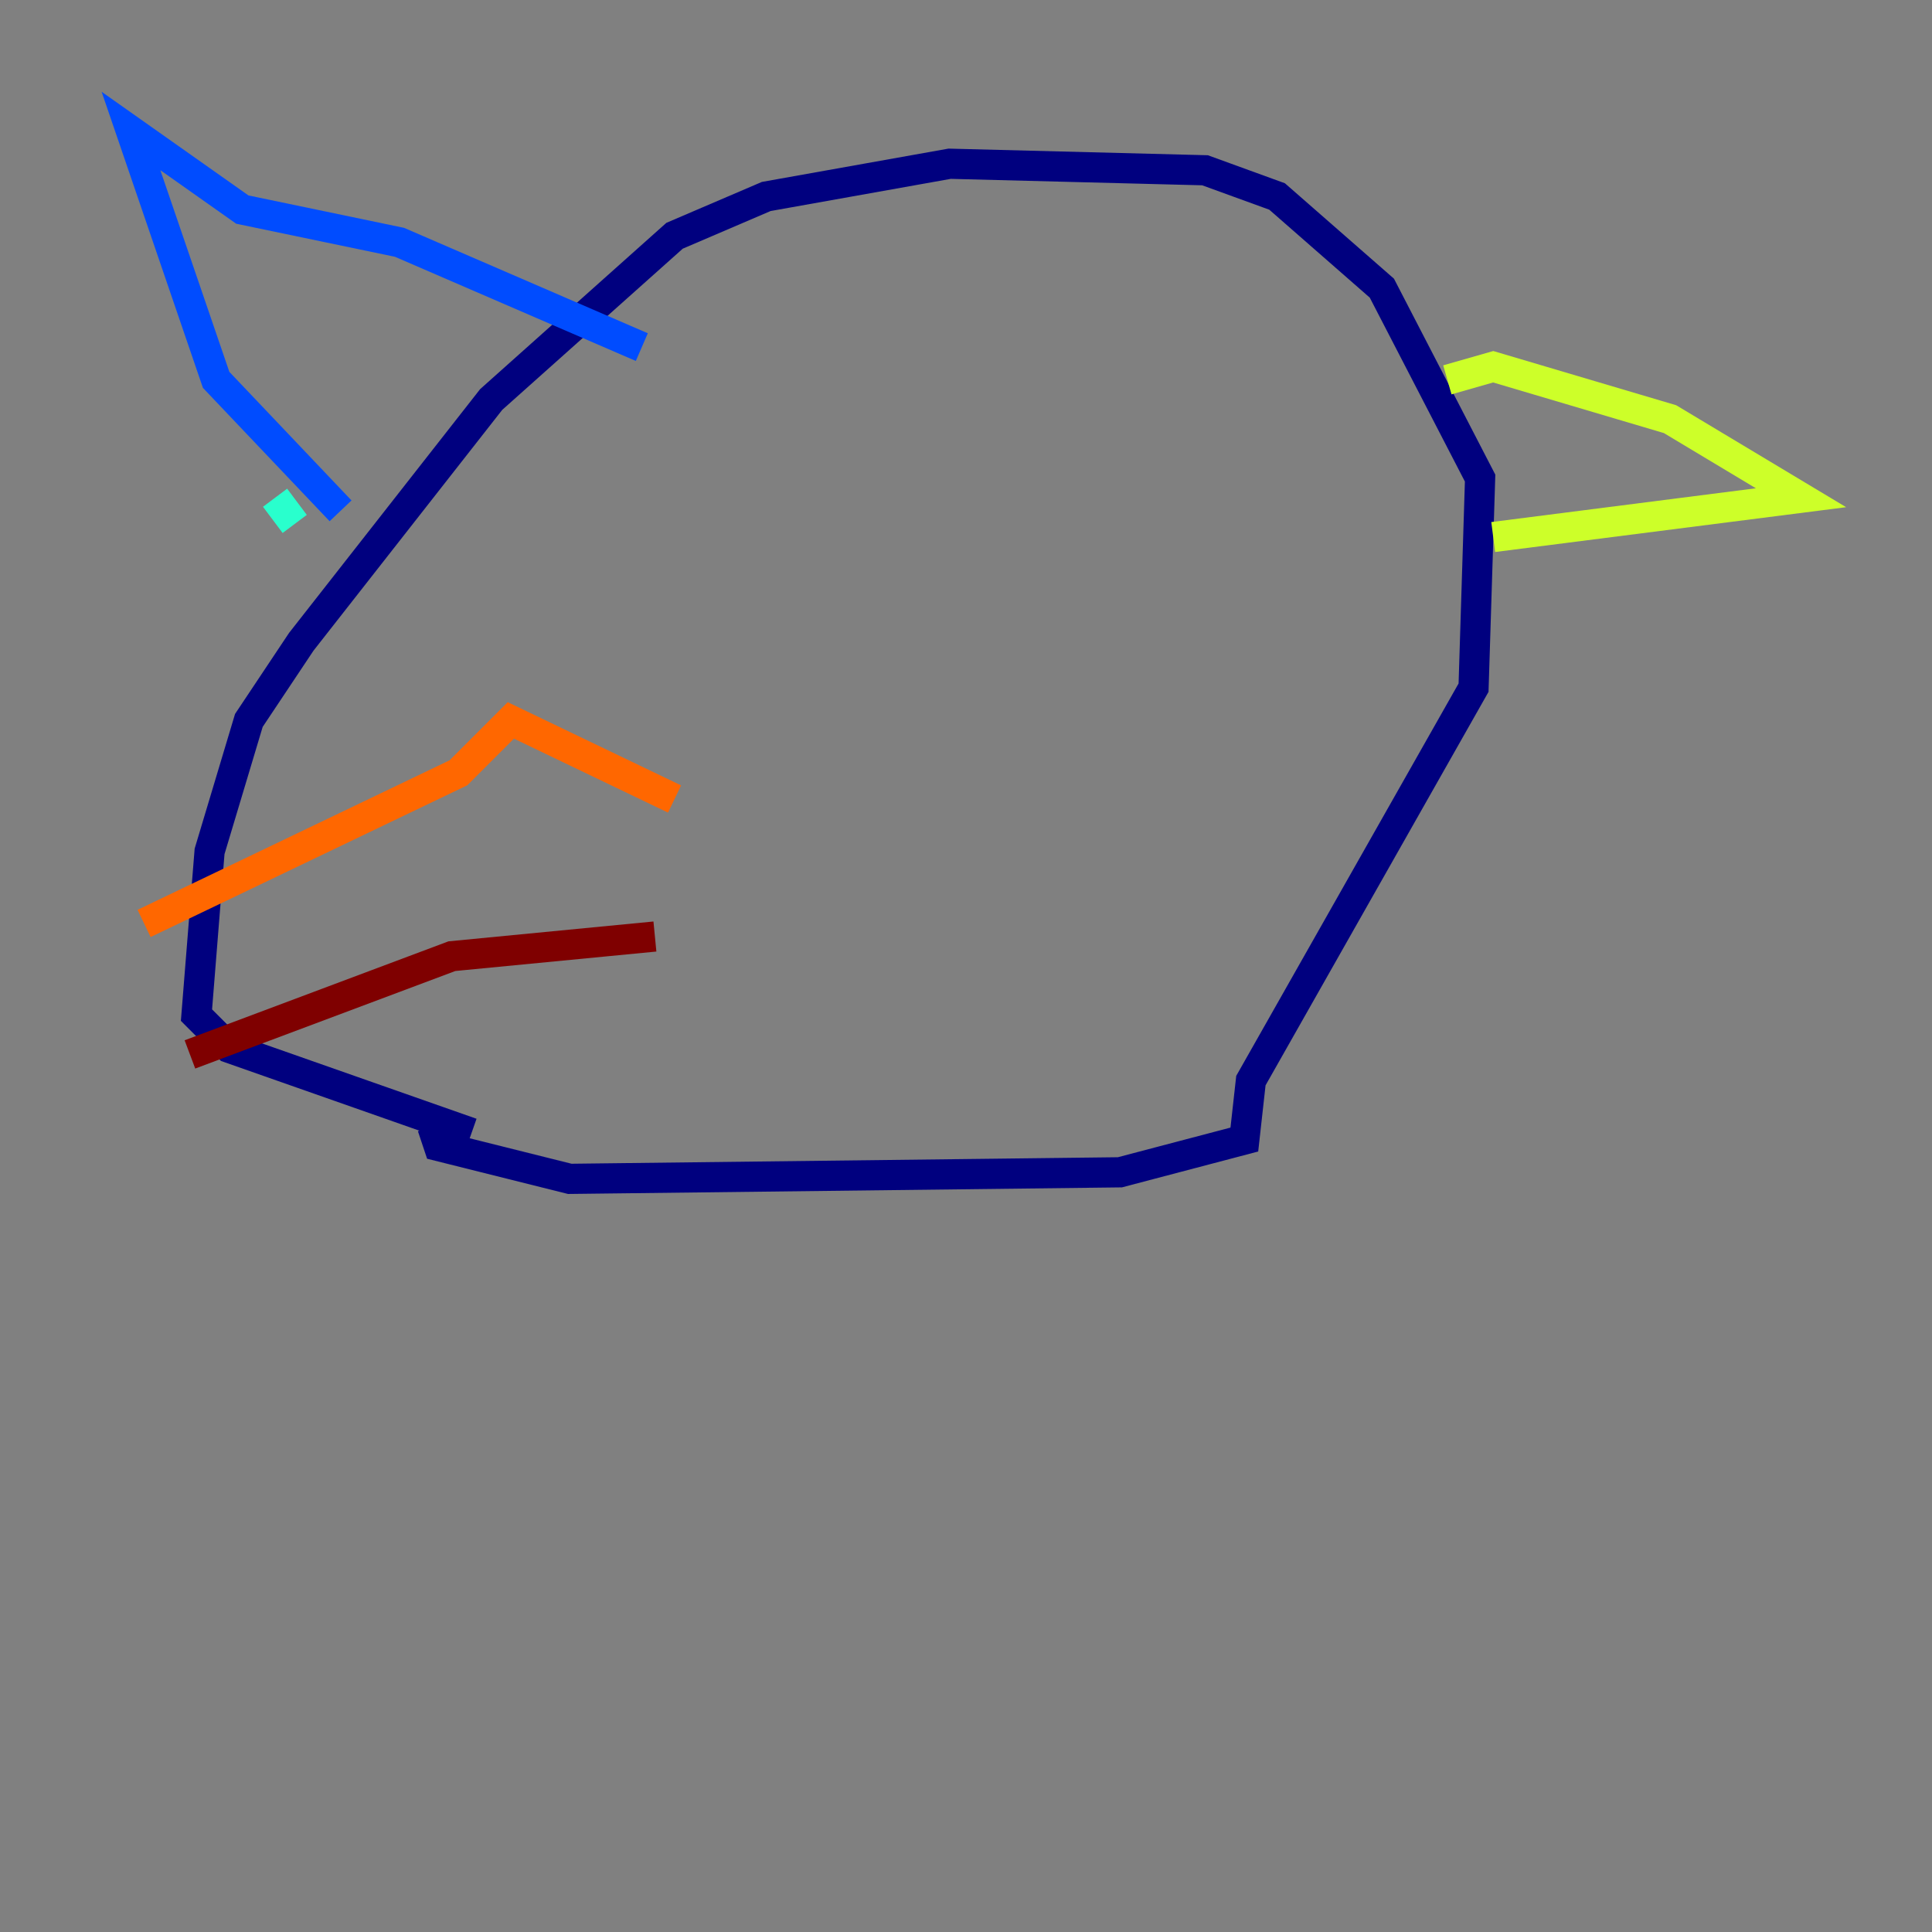 <?xml version="1.0" encoding="utf-8" ?>
<svg baseProfile="tiny" height="128" version="1.2" viewBox="0,0,128,128" width="128" xmlns="http://www.w3.org/2000/svg" xmlns:ev="http://www.w3.org/2001/xml-events" xmlns:xlink="http://www.w3.org/1999/xlink"><rect x="0" y="0" width="128" height="128" fill="#808080" stroke="none"/><defs /><polyline fill="none" points="28.637,74.63 29.071,75.932 37.749,78.102 74.197,77.668 82.441,75.498 82.875,71.593 97.627,45.559 98.061,31.675 91.552,19.091 84.61,13.017 79.837,11.281 62.915,10.848 50.766,13.017 44.691,15.62 32.542,26.468 19.959,42.522 16.488,47.729 13.885,56.407 13.017,67.254 15.186,69.424 31.241,75.064" stroke="#00007f" stroke-width="2" /><polyline fill="none" points="22.563,33.844 14.319,25.166 8.678,8.678 16.054,13.885 26.468,16.054 42.522,22.997" stroke="#004cff" stroke-width="2" /><polyline fill="none" points="18.224,32.976 19.525,34.712" stroke="#29ffcd" stroke-width="2" /><polyline fill="none" points="95.891,25.166 98.929,24.298 110.644,27.77 119.322,32.976 98.929,35.58" stroke="#cdff29" stroke-width="2" /><polyline fill="none" points="44.691,52.936 33.844,47.729 30.373,51.2 9.546,61.18" stroke="#ff6700" stroke-width="2" /><polyline fill="none" points="43.39,62.047 29.939,63.349 12.583,69.858" stroke="#7f0000" stroke-width="2" /></svg>